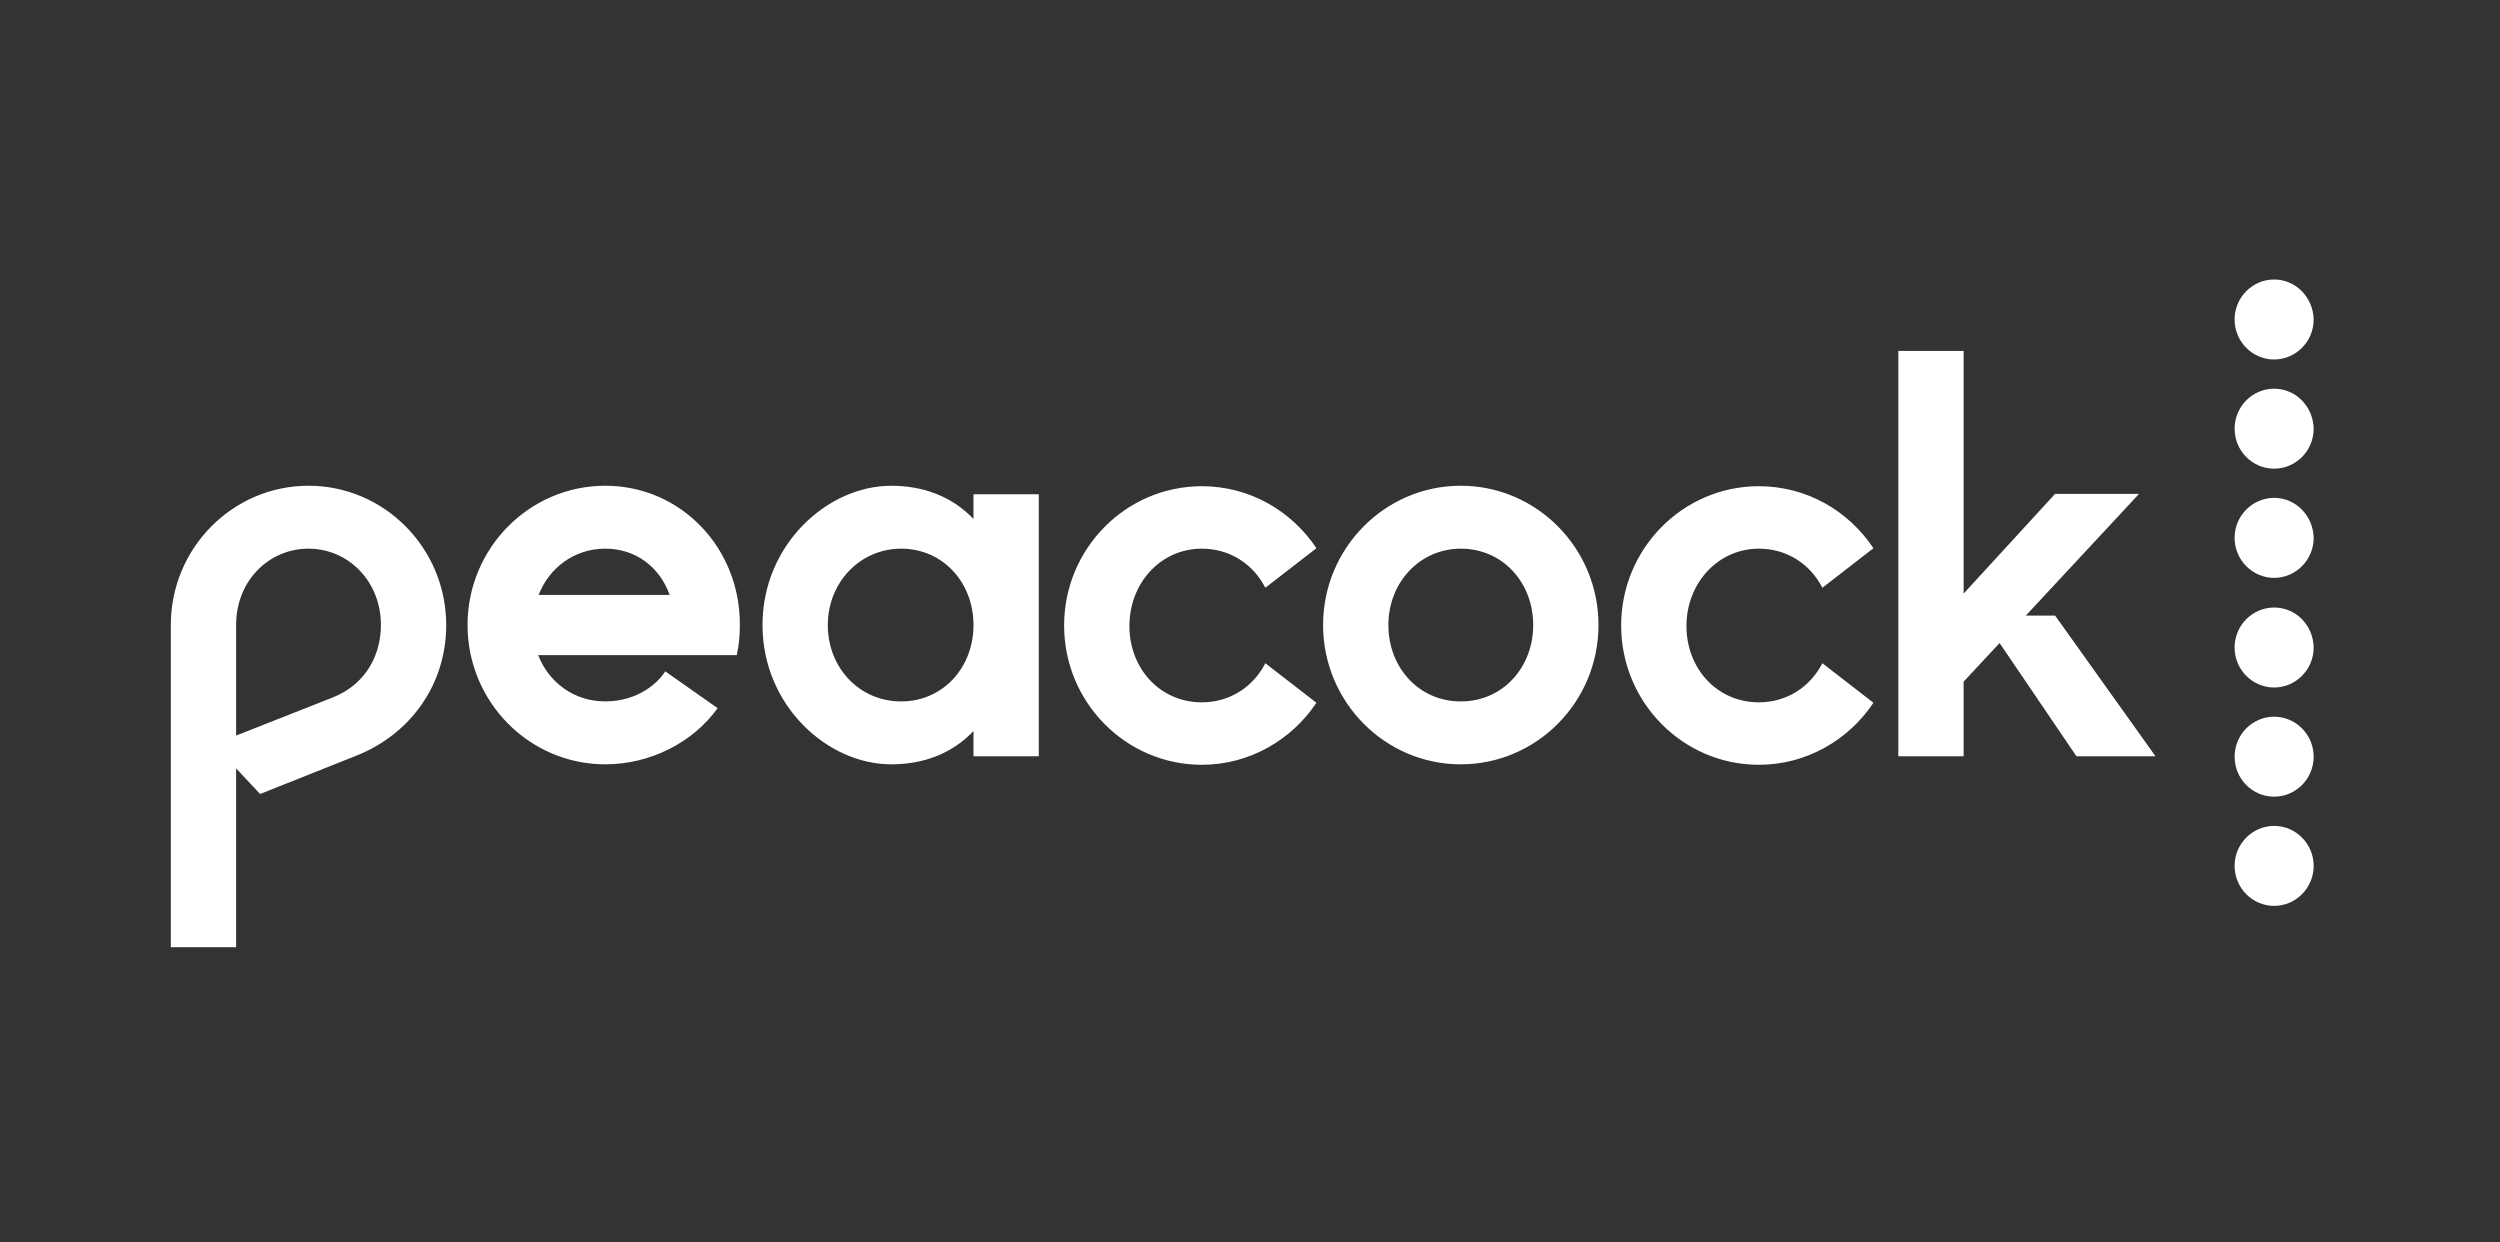 <svg width="161" height="80" viewBox="0 0 161 80" fill="none" xmlns="http://www.w3.org/2000/svg">
<rect x="0" y="0" width="161" height="80" fill="#333333" stroke="none"/>
<g clip-path="url(#clip0_10148_390)">
<path d="M19.868 31.282C14.976 31.282 11 35.304 11 40.252V61H15.205V49.484L16.75 51.132L22.929 48.673C26.448 47.284 28.736 44.072 28.736 40.253C28.736 35.305 24.76 31.282 19.868 31.282ZM21.442 44.912L15.206 47.371V40.253C15.206 37.388 17.323 35.334 19.869 35.334C22.414 35.334 24.531 37.417 24.531 40.253C24.531 42.047 23.673 44.015 21.442 44.912ZM94.075 31.282C89.183 31.282 85.207 35.304 85.207 40.252C85.207 45.2 89.183 49.222 94.075 49.222C98.966 49.222 102.943 45.2 102.943 40.252C102.943 35.304 98.966 31.282 94.075 31.282ZM94.075 45.172C91.386 45.172 89.412 43.002 89.412 40.253C89.412 37.503 91.443 35.334 94.075 35.334C96.763 35.334 98.738 37.503 98.738 40.253C98.738 43.002 96.763 45.172 94.075 45.172ZM113.27 35.334C115.1 35.334 116.588 36.346 117.361 37.851L120.65 35.305C119.048 32.903 116.36 31.312 113.27 31.312C108.378 31.312 104.402 35.334 104.402 40.282C104.402 45.23 108.378 49.252 113.27 49.252C116.331 49.252 119.048 47.66 120.65 45.258L117.361 42.712C116.588 44.217 115.1 45.23 113.27 45.23C110.581 45.23 108.607 43.06 108.607 40.311C108.607 37.561 110.638 35.334 113.27 35.334ZM77.397 35.334C79.228 35.334 80.716 36.346 81.488 37.851L84.778 35.305C83.176 32.903 80.486 31.312 77.397 31.312C72.505 31.312 68.529 35.334 68.529 40.282C68.529 45.23 72.505 49.252 77.397 49.252C80.458 49.252 83.176 47.66 84.778 45.258L81.488 42.712C80.716 44.217 79.228 45.23 77.397 45.23C74.708 45.23 72.734 43.06 72.734 40.311C72.734 37.561 74.737 35.334 77.397 35.334ZM62.693 33.423C61.262 31.919 59.375 31.283 57.4 31.283C53.28 31.283 49.105 35.074 49.105 40.253C49.105 45.432 53.28 49.223 57.4 49.223C59.375 49.223 61.262 48.587 62.693 47.082V48.702H66.898V31.831H62.693V33.423ZM58.03 45.172C55.342 45.172 53.31 43.002 53.31 40.253C53.31 37.503 55.398 35.334 58.03 35.334C60.719 35.334 62.693 37.503 62.693 40.253C62.693 43.002 60.719 45.172 58.03 45.172ZM132.35 39.645H130.463L137.757 31.803H132.35L126.457 38.228V22.602H122.252V48.703H126.457V43.9L128.774 41.411L133.723 48.703H138.815L132.35 39.645ZM38.977 31.282C34.086 31.282 30.11 35.304 30.11 40.252C30.11 45.2 34.086 49.222 38.977 49.222C41.895 49.222 44.641 47.805 46.215 45.605L42.839 43.233C42.438 43.898 41.152 45.17 38.977 45.17C36.975 45.17 35.344 43.955 34.658 42.19H47.446C47.59 41.554 47.647 40.918 47.647 40.252C47.674 35.305 43.87 31.282 38.977 31.282ZM34.687 38.314C35.373 36.548 37.004 35.334 38.977 35.334C40.98 35.334 42.496 36.549 43.126 38.314H34.687Z" fill="white"/>
<path d="M146.454 46.156C145.052 46.156 143.908 47.313 143.908 48.732C143.908 50.149 145.052 51.306 146.454 51.306C147.855 51.306 149 50.15 149 48.732C149 47.313 147.856 46.156 146.454 46.156Z" fill="white"/>
<path d="M146.454 39.125C145.052 39.125 143.908 40.282 143.908 41.701C143.908 43.118 145.052 44.275 146.454 44.275C147.855 44.275 149 43.119 149 41.701C148.971 40.253 147.856 39.125 146.454 39.125Z" fill="white"/>
<path d="M146.454 53.188C145.052 53.188 143.908 54.345 143.908 55.764C143.908 57.181 145.052 58.338 146.454 58.338C147.855 58.338 149 57.182 149 55.764C149 54.345 147.856 53.188 146.454 53.188Z" fill="white"/>
<path d="M146.454 32.063C145.052 32.063 143.908 33.22 143.908 34.639C143.908 36.056 145.052 37.214 146.454 37.214C147.855 37.214 149 36.057 149 34.639C148.971 33.221 147.856 32.063 146.454 32.063Z" fill="white"/>
<path d="M146.454 25.032C145.052 25.032 143.908 26.189 143.908 27.608C143.908 29.025 145.052 30.183 146.454 30.183C147.855 30.183 149 29.026 149 27.608C148.971 26.189 147.856 25.032 146.454 25.032Z" fill="white"/>
<path d="M146.454 18C145.052 18 143.908 19.157 143.908 20.576C143.908 21.993 145.052 23.151 146.454 23.151C147.855 23.151 149 21.994 149 20.576C148.971 19.158 147.856 18 146.454 18Z" fill="white"/>
</g>
<defs>
<clipPath id="clip0_10148_390">
<rect width="138" height="43" fill="white" transform="translate(11 18)"/>
</clipPath>
</defs>
</svg>
